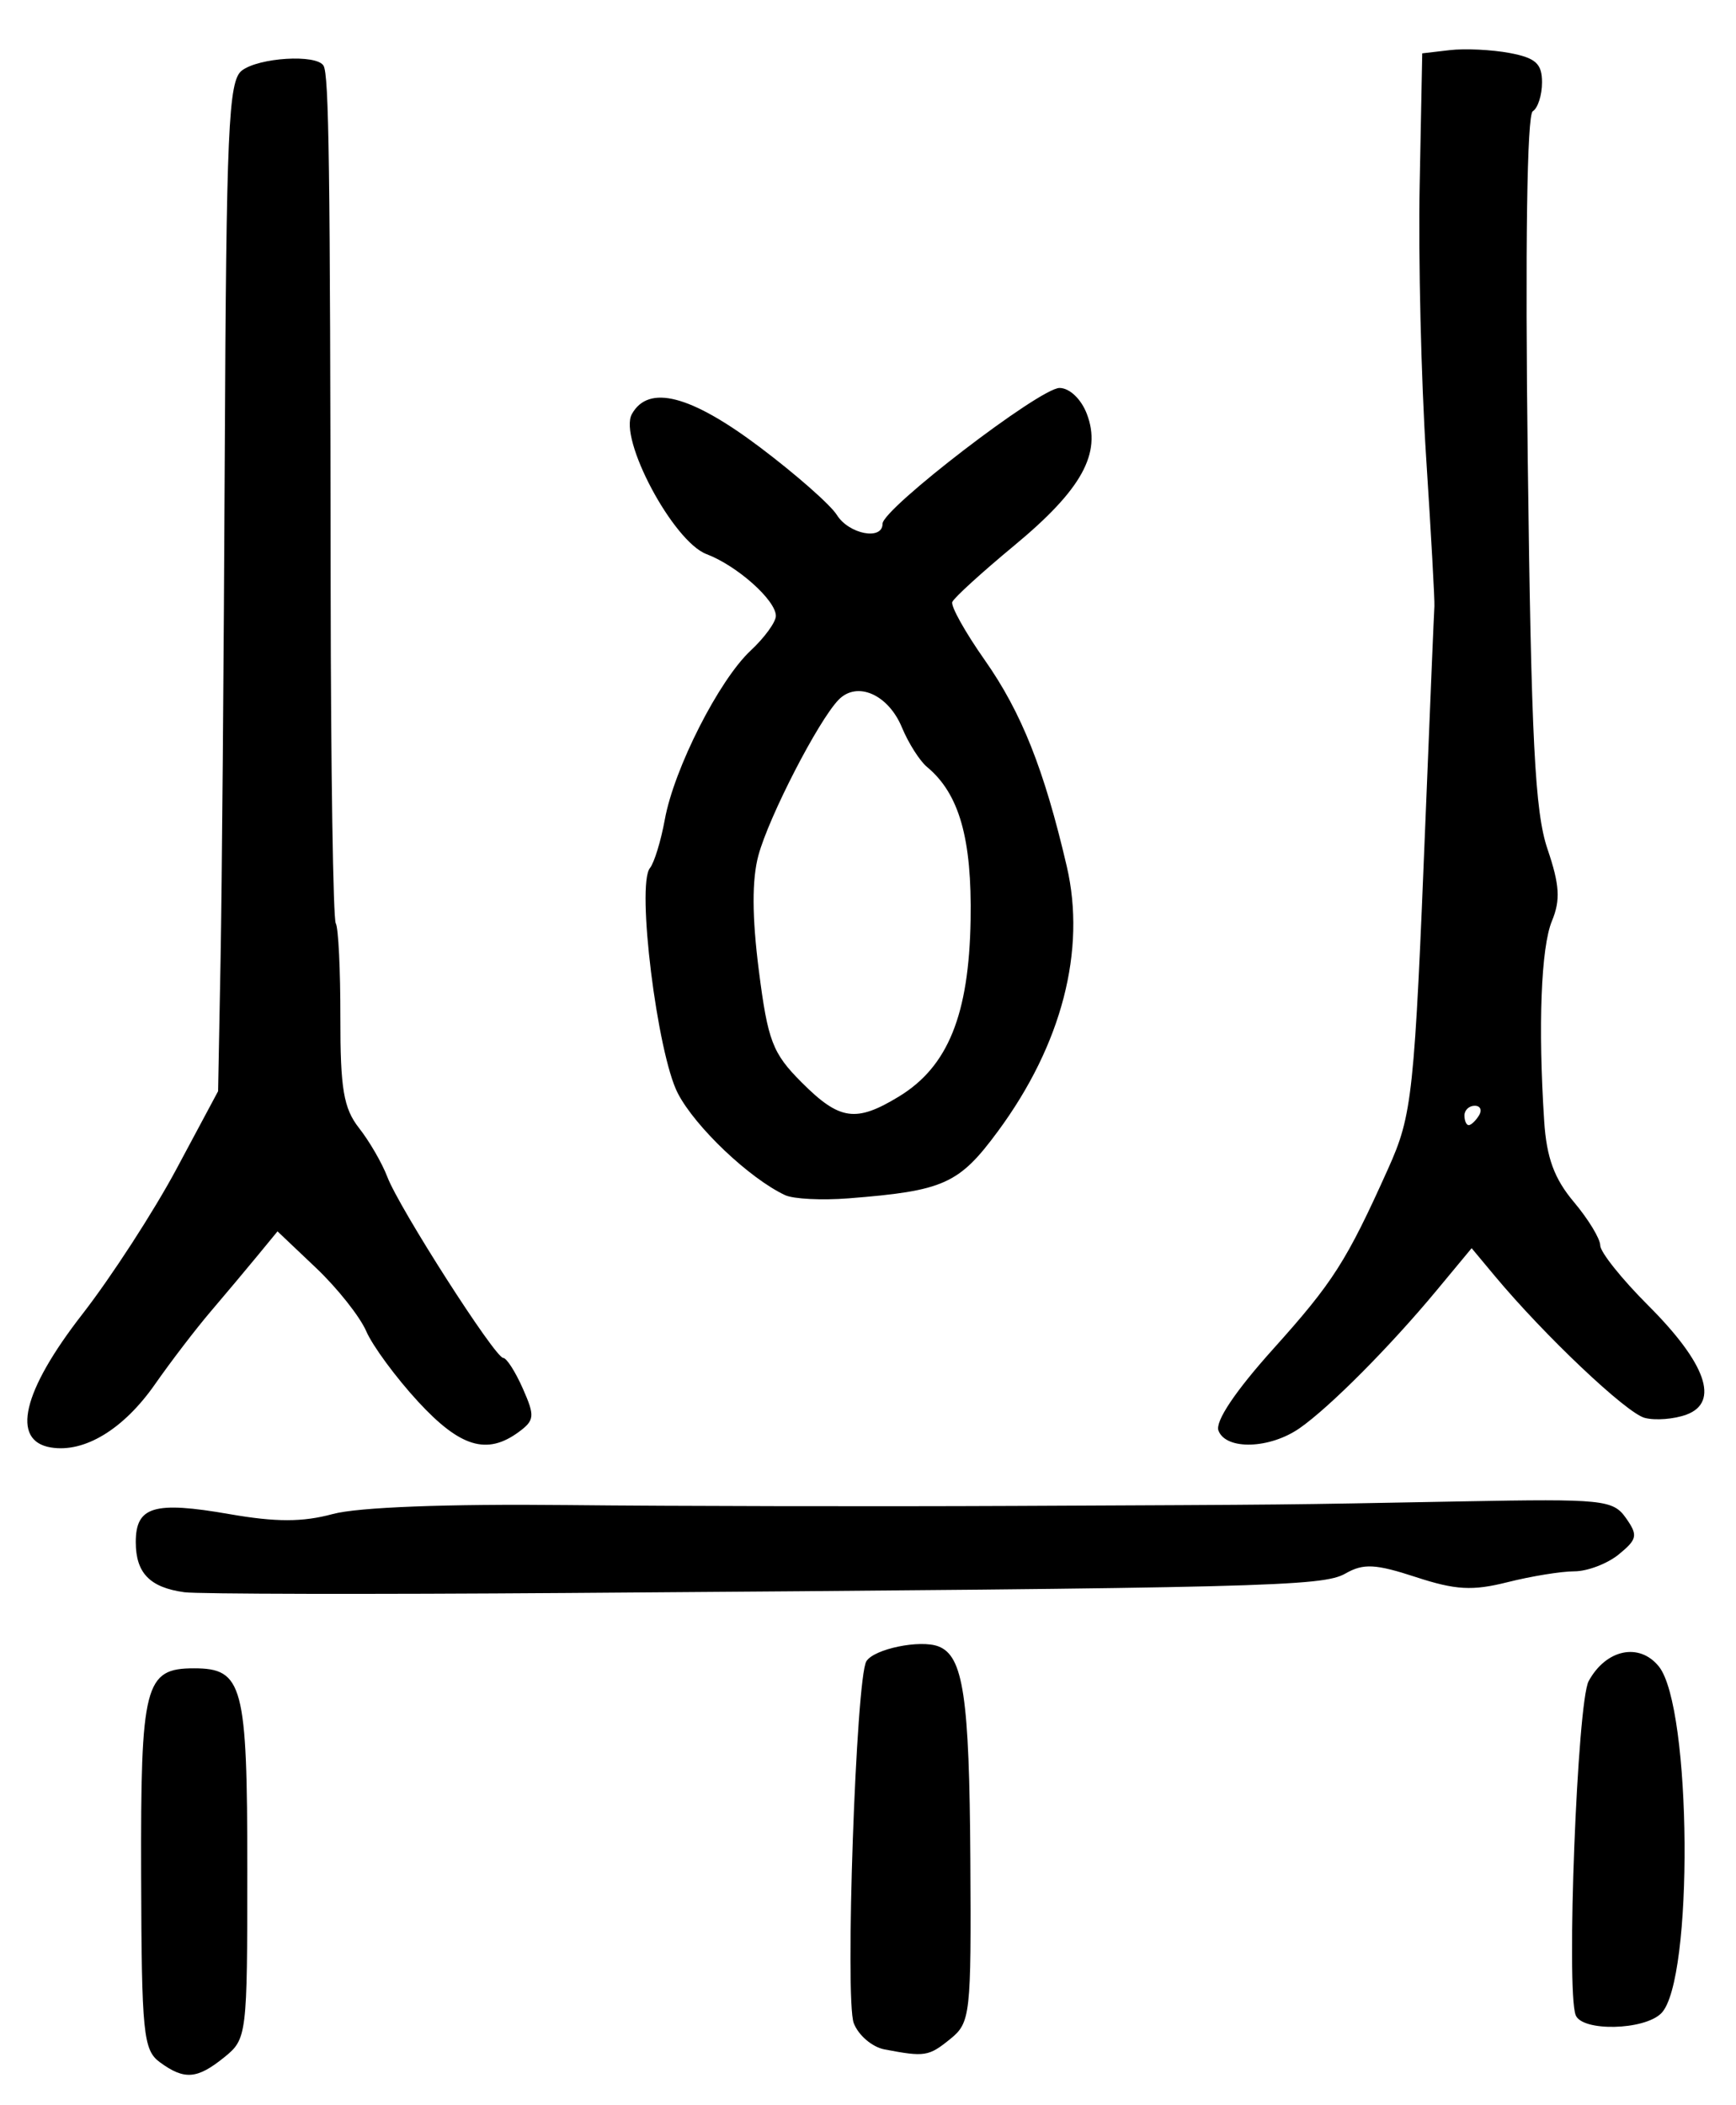<?xml version="1.0" encoding="UTF-8" standalone="no"?>
<!-- Created with Inkscape (http://www.inkscape.org/) -->

<svg
   version="1.1"
   id="svg215"
   width="238.667"
   height="289.333"
   viewBox="0 0 238.667 289.333"
   xmlns="http://www.w3.org/2000/svg"
   xmlns:svg="http://www.w3.org/2000/svg">
  <defs
     id="defs219" />
  <g
     id="g221">
    <path
       style="fill:#000000;stroke-width:1.333"
       d="m 21.992,283.492 c -2.301,-1.683 -2.524,-3.899 -2.588,-25.794 -0.077,-26.169 0.485,-28.365 7.263,-28.365 6.733,0 7.333,2.263 7.333,27.657 0,22.821 -0.057,23.292 -3.148,25.794 -3.743,3.031 -5.493,3.17 -8.86,0.708 z m 99.603,-1.776 c -1.69,-0.323 -3.59,-1.949 -4.222,-3.613 -1.231,-3.239 0.312,-47.434 1.736,-49.74 1.051,-1.7 7.395,-3.009 9.909,-2.044 3.418,1.312 4.254,6.898 4.387,29.326 0.127,21.407 0.016,22.394 -2.784,24.66 -2.946,2.386 -3.486,2.47 -9.026,1.411 z m 95.027,-4.716 c -1.316,-3.492 0.225,-43.043 1.788,-45.91 2.39,-4.381 6.958,-5.339 9.644,-2.022 4.532,5.597 4.797,43.224 0.336,47.685 -2.353,2.353 -10.907,2.532 -11.768,0.247 z M 25.333,218.872 c -4.741,-0.656 -6.667,-2.647 -6.667,-6.893 0,-4.906 2.501,-5.652 12.892,-3.842 6.387,1.112 10.04,1.109 14.188,-0.013 3.475,-0.94 15.664,-1.406 32.253,-1.232 14.667,0.153 42.267,0.206 61.333,0.118 40.306,-0.187 35.701,-0.14 61.825,-0.627 19.209,-0.358 20.609,-0.215 22.374,2.284 1.678,2.377 1.572,2.92 -0.972,5 -1.57,1.283 -4.323,2.333 -6.117,2.333 -1.794,0 -5.924,0.67 -9.177,1.49 -4.835,1.217 -7.139,1.089 -12.613,-0.701 -5.553,-1.816 -7.207,-1.9 -9.675,-0.49 -3.135,1.791 -10.752,1.982 -106.977,2.678 -27.133,0.196 -50.833,0.149 -52.667,-0.104 z M 7,198.976 c -5.527,-0.911 -3.925,-7.716 4.31,-18.309 3.991,-5.133 9.825,-14.133 12.965,-20 L 29.984,150 30.322,132 c 0.186,-9.9 0.446,-41.1 0.579,-69.333 0.211,-44.903 0.504,-51.537 2.337,-52.958 2.323,-1.8 10.247,-2.288 11.234,-0.691 0.754,1.221 0.923,13.532 0.987,72.25 0.027,24.531 0.342,45.076 0.702,45.657 0.359,0.581 0.644,6.411 0.634,12.955 -0.016,9.774 0.443,12.485 2.567,15.186 1.422,1.808 3.171,4.828 3.887,6.71 1.636,4.303 14.818,24.891 15.937,24.891 0.457,0 1.668,1.892 2.691,4.204 1.683,3.802 1.626,4.375 -0.596,6 -4.353,3.183 -8.028,2.063 -13.807,-4.206 -3.043,-3.301 -6.248,-7.651 -7.121,-9.667 -0.874,-2.015 -3.976,-5.929 -6.894,-8.697 l -5.306,-5.033 -2.743,3.336 c -1.509,1.835 -4.416,5.299 -6.461,7.699 -2.045,2.4 -5.483,6.892 -7.64,9.982 -4.319,6.188 -9.693,9.451 -14.308,8.69 z M 167.517,196.665 c -0.484,-1.26 2.304,-5.421 7.524,-11.231 8.249,-9.182 10.074,-12.044 15.794,-24.767 3.346,-7.443 3.615,-9.972 5.17,-48.667 0.604,-15.033 1.144,-27.933 1.198,-28.667 0.055,-0.733 -0.458,-9.97 -1.14,-20.526 -0.681,-10.556 -1.08,-27.356 -0.887,-37.333 L 195.53,7.333 199.309,6.891 c 2.078,-0.243 5.784,-0.066 8.235,0.394 C 211.124,7.956 212,8.749 212,11.315 c 0,1.757 -0.574,3.549 -1.276,3.983 -0.792,0.49 -1.053,18.688 -0.686,47.974 0.481,38.49 0.981,48.337 2.712,53.434 1.675,4.935 1.804,7.016 0.611,9.896 -1.497,3.614 -1.915,14.426 -1.064,27.516 0.327,5.023 1.385,7.908 4.073,11.102 1.997,2.374 3.632,5.064 3.632,5.978 0,0.914 2.958,4.618 6.574,8.231 7.983,7.978 9.867,13.332 5.285,15.027 -1.701,0.629 -4.285,0.832 -5.742,0.451 -2.519,-0.659 -13.797,-11.335 -20.623,-19.522 l -3.173,-3.806 -4.827,5.817 c -6.396,7.708 -14.694,16.052 -18.822,18.927 -4.103,2.857 -10.118,3.041 -11.154,0.341 z m 35.816,-43.332 C 203.787,152.6 203.522,152 202.745,152 c -0.777,0 -1.412,0.6 -1.412,1.333 0,0.733 0.265,1.333 0.588,1.333 0.323,0 0.959,-0.6 1.412,-1.333 z m -95.385,10.961 c -4.905,-2.297 -12.344,-9.355 -14.758,-14.001 -2.835,-5.456 -5.71,-28.644 -3.839,-30.96 0.592,-0.733 1.513,-3.733 2.046,-6.667 1.275,-7.019 7.451,-19.175 11.803,-23.232 1.907,-1.778 3.467,-3.923 3.467,-4.768 0,-2.156 -5.327,-6.901 -9.54,-8.497 -4.598,-1.742 -12.131,-15.898 -10.25,-19.26 2.292,-4.096 8.075,-2.599 17.569,4.549 4.962,3.736 9.736,7.936 10.609,9.333 1.65,2.642 6.278,3.534 6.278,1.21 0,-2.07 21.633,-18.67 24.331,-18.67 1.379,0 2.981,1.524 3.762,3.578 2.056,5.408 -0.689,10.382 -9.976,18.074 -4.464,3.698 -8.303,7.195 -8.529,7.771 -0.226,0.576 1.783,4.169 4.465,7.985 5.048,7.181 8.165,15.019 11.271,28.337 2.691,11.54 -0.68,24.527 -9.455,36.425 -5.36,7.267 -7.431,8.198 -20.536,9.228 -3.667,0.288 -7.59,0.092 -8.719,-0.437 z m 15.665,-13.58 c 6.714,-4.094 9.603,-11.221 9.827,-24.244 0.193,-11.196 -1.564,-17.366 -5.991,-21.04 -1.006,-0.835 -2.558,-3.278 -3.449,-5.429 -1.885,-4.552 -6.173,-6.423 -8.713,-3.804 -2.785,2.872 -9.557,16.012 -11.018,21.38 -0.902,3.311 -0.884,8.458 0.055,15.813 1.242,9.729 1.879,11.391 5.912,15.424 5.204,5.204 7.439,5.522 13.377,1.901 z"
       id="path243" />
  </g>
</svg>
